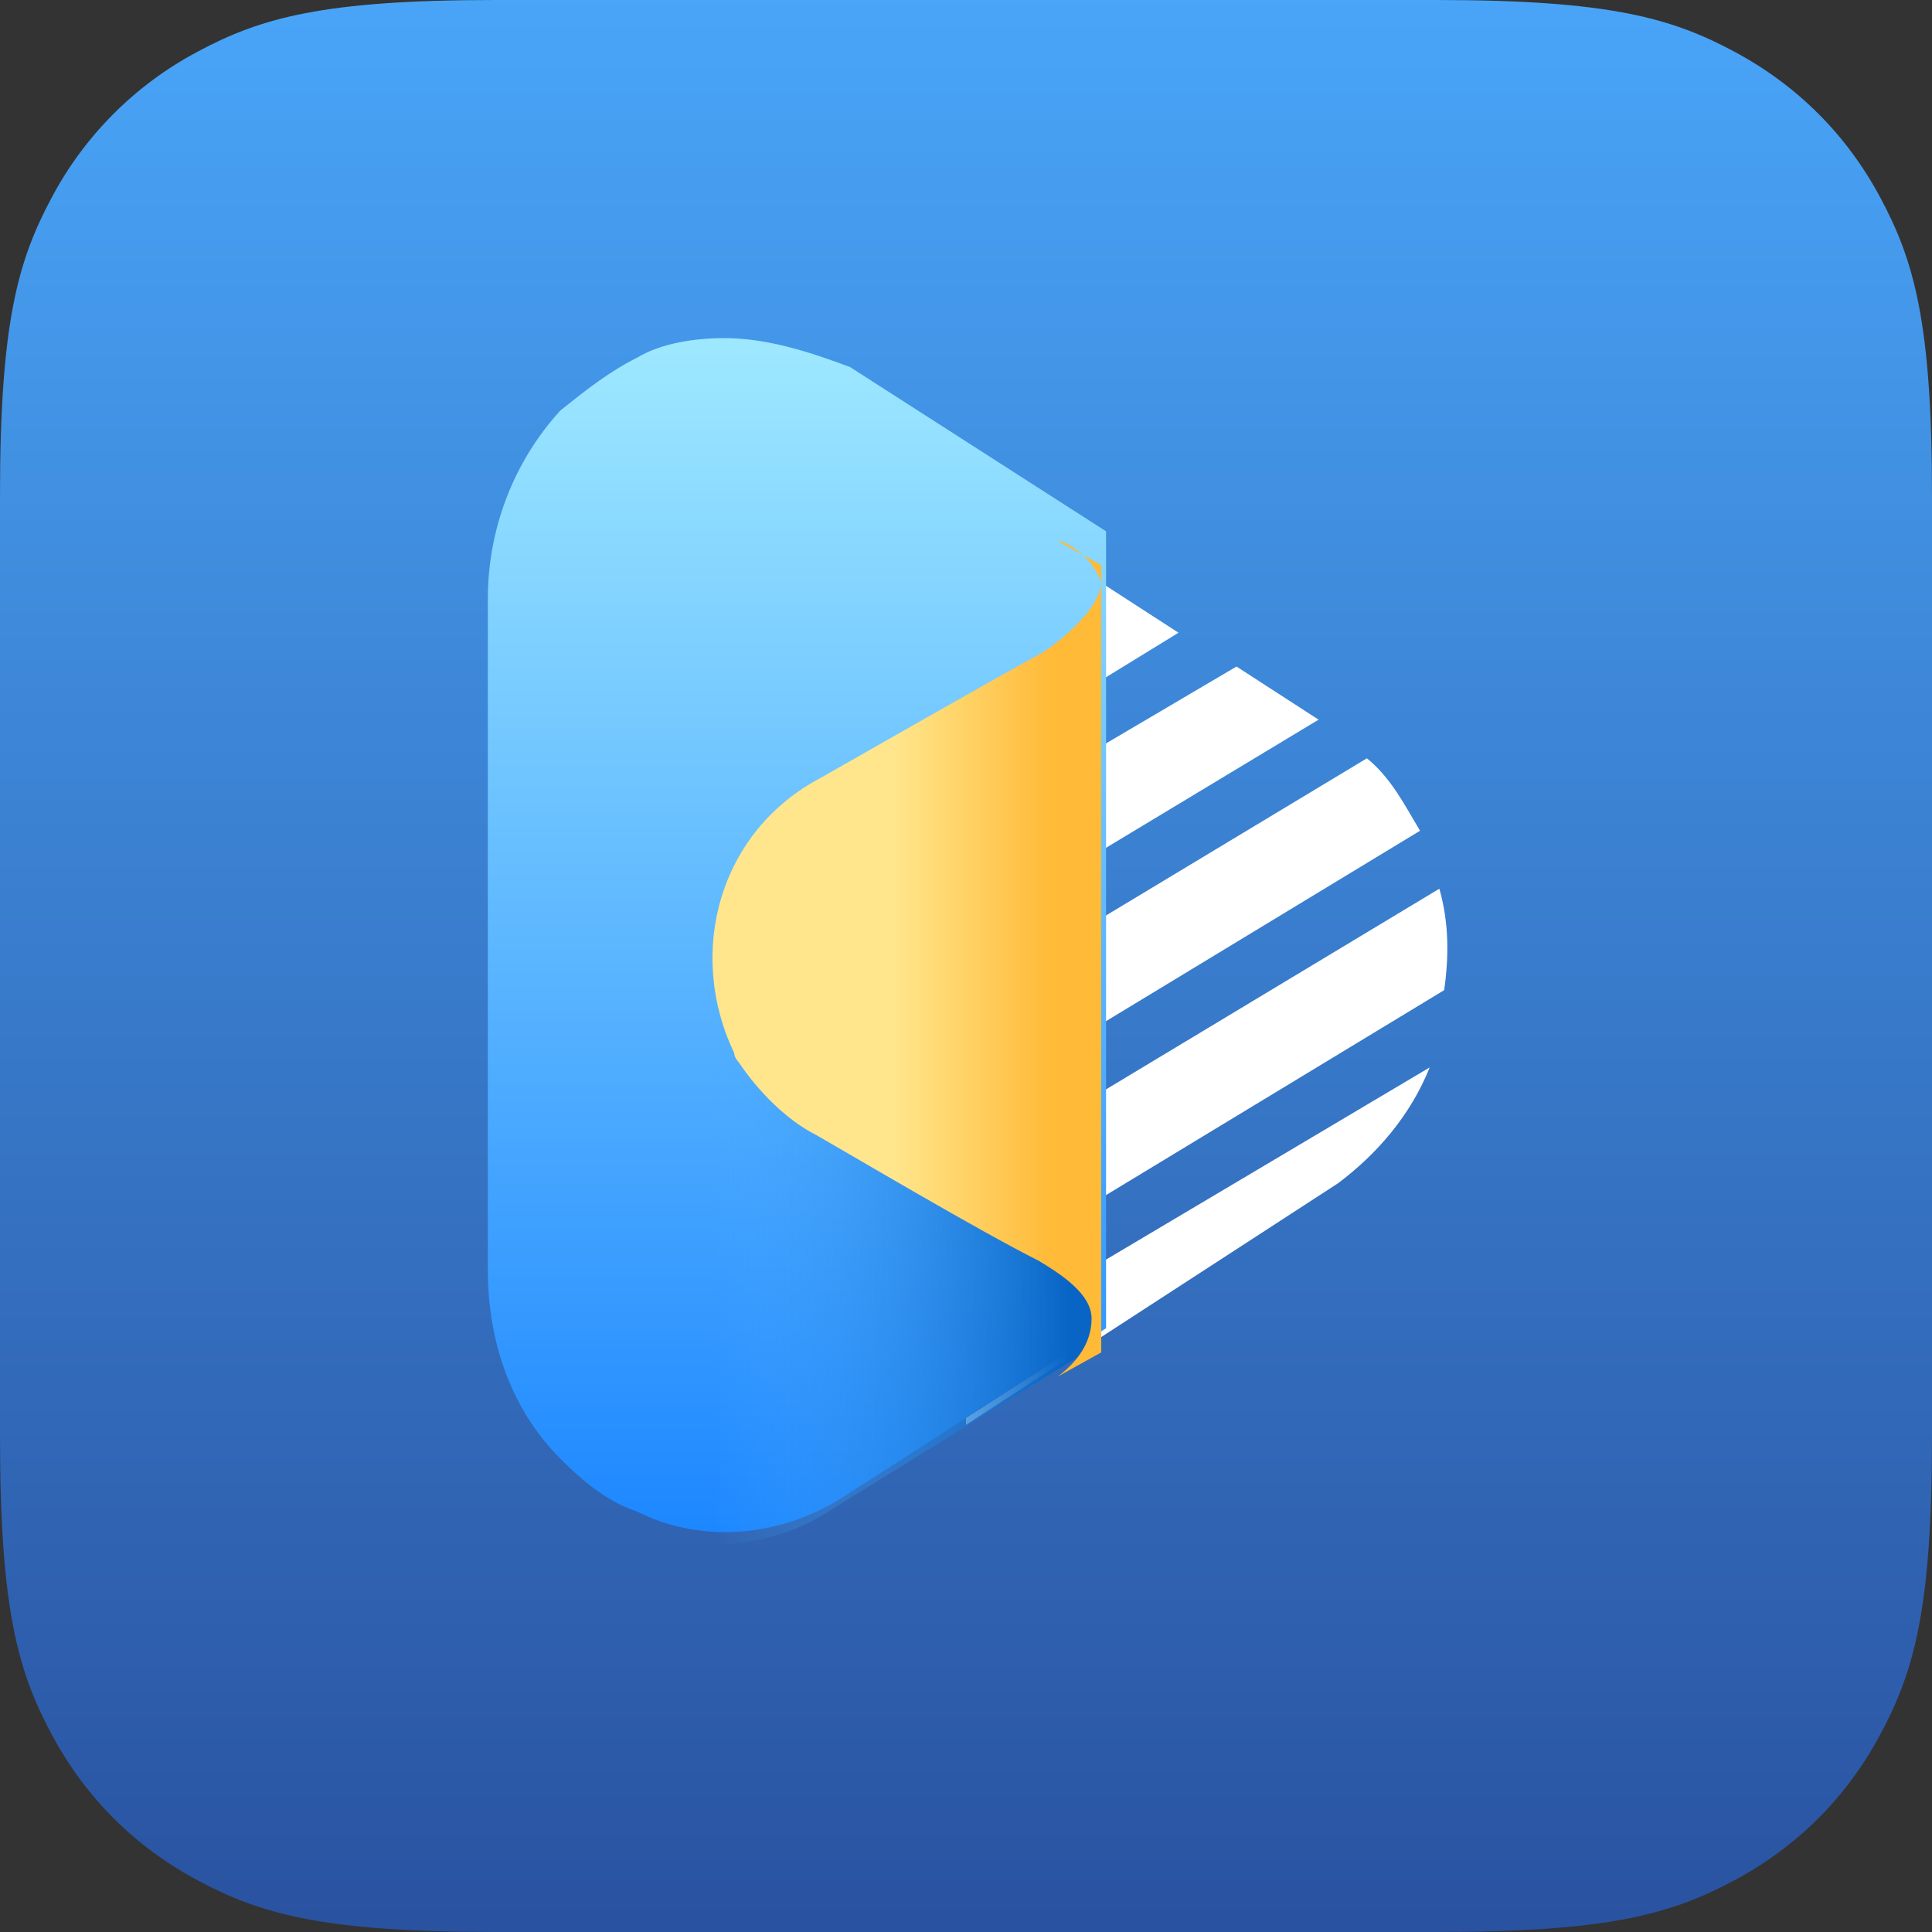 <?xml version="1.0" ?>
<svg xmlns="http://www.w3.org/2000/svg"  viewBox="0 0 40 40" version="1.1">
	<rect x="0" y="0" width="40" height="40" fill="#333333" stroke="none"/>
	<defs>
		<linearGradient x1="50%" y1="0%" x2="50%" y2="100%" id="linearGradient-389">
			<stop stop-color="#49A5F8" offset="0%"/>
			<stop stop-color="#2952A0" offset="100%"/>
		</linearGradient>
		<linearGradient x1="50.024%" y1="100.992%" x2="50.024%" y2="0.212%" id="linearGradient-390">
			<stop stop-color="#1A85FF" offset="0%"/>
			<stop stop-color="#9EE8FF" offset="100%"/>
		</linearGradient>
		<linearGradient x1="94.294%" y1="49.771%" x2="34.654%" y2="49.771%" id="linearGradient-391">
			<stop stop-color="#0965C5" offset="0%"/>
			<stop stop-color="#50AEFF" stop-opacity="0" offset="100%"/>
		</linearGradient>
		<linearGradient x1="50.057%" y1="50.021%" x2="87.817%" y2="50.021%" id="linearGradient-392">
			<stop stop-color="#FFE68C" offset="0%"/>
			<stop stop-color="#FFBA38" offset="100%"/>
		</linearGradient>
	</defs>
	<g id="header_icon0906" stroke="none" stroke-width="1" fill="none" fill-rule="evenodd">
		<g name="r3_c6" id="videorepairfree" fill-rule="nonzero">
			<path d="M10.256,0 L29.744,0 C33.311,0 34.604,0.371 35.907,1.069 C37.21,1.767 38.234,2.789 38.931,4.093 C39.63,5.396 40,6.689 40,10.256 L40,29.744 C40,33.311 39.629,34.604 38.931,35.907 C38.233,37.21 37.211,38.234 35.907,38.931 C34.603,39.628 33.311,40 29.744,40 L10.256,40 C6.689,40 5.396,39.629 4.093,38.931 C2.789,38.234 1.766,37.211 1.069,35.907 C0.372,34.603 0,33.311 0,29.744 L0,10.256 C0,6.689 0.371,5.396 1.069,4.093 C1.751,2.805 2.805,1.751 4.093,1.069 C5.396,0.37 6.689,0 10.256,0 Z" id="路径" fill="url(#linearGradient-389)"/>
			<path d="M20,15.8 L20,13.6 L22.7,12 L24.4,13.1 L20,15.8 L20,15.8 Z M20,19.3 L20,17.1 L25.6,13.8 L27.3,14.9 L20,19.3 L20,19.3 Z M20,22.9 L20,20.7 L28.3,15.7 C28.8,16.1 29.1,16.7 29.4,17.2 L20,22.9 Z M20,26.5 L20,24.3 L29.8,18.4 C30,19.1 30,19.8 29.9,20.5 L20,26.5 L20,26.5 Z M20,29.5 L20,27.8 L29.6,22.1 C29.2,23.1 28.5,23.9 27.7,24.5 L20,29.5 Z M20,12.2 L20,10.1 L21.7,11.2 L20,12.2 Z M20,15.8 L20,13.6 L22.7,12 L24.4,13.1 L20,15.8 L20,15.8 Z M20,19.3 L20,17.1 L25.6,13.8 L27.3,14.9 L20,19.3 L20,19.3 Z M20,22.9 L20,20.7 L28.3,15.7 C28.8,16.1 29.1,16.7 29.4,17.2 L20,22.9 Z M20,26.5 L20,24.3 L29.8,18.4 C30,19.1 30,19.8 29.9,20.5 L20,26.5 L20,26.5 Z M20,29.5 L20,27.8 L29.6,22.1 C29.2,23.1 28.5,23.9 27.7,24.5 L20,29.5 Z M20,12.2 L20,10.1 L21.7,11.2 L20,12.2 Z M20,15.8 L20,13.6 L22.7,12 L24.4,13.1 L20,15.8 L20,15.8 Z M20,19.3 L20,17.1 L25.6,13.8 L27.3,14.9 L20,19.3 L20,19.3 Z M20,22.9 L20,20.7 L28.3,15.7 C28.8,16.1 29.1,16.7 29.4,17.2 L20,22.9 Z M20,26.5 L20,24.3 L29.8,18.4 C30,19.1 30,19.8 29.9,20.5 L20,26.5 L20,26.5 Z M20,29.5 L20,27.8 L29.6,22.1 C29.2,23.1 28.5,23.9 27.7,24.5 L20,29.5 Z" id="形状" fill="#FFFFFF"/>
			<path d="M15,7 C14.4,7 13.7,7.1 13.2,7.4 C12.6,7.7 12.1,8.1 11.6,8.5 C10.6,9.6 10.1,11 10.1,12.4 L10.1,26.3 C10.1,27.8 10.6,29.2 11.6,30.2 C12.1,30.7 12.6,31.1 13.2,31.3 C14.6,32 16.3,31.8 17.6,30.9 L22.9,27.5 L22.9,11 L17.6,7.6 C16.8,7.3 15.9,7 15,7 Z" id="路径" fill="url(#linearGradient-390)"/>
			<path d="M15.1,18.9 L10.5,29.7 C11.1,30.5 11.8,31.2 12.8,31.6 C14.3,32.2 16,32.1 17.3,31.2 L22.8,27.8 L22.8,18.9 L15.1,18.9 L15.1,18.9 Z" id="路径" fill="url(#linearGradient-391)"/>
			<path d="M22.8,12.1 C22.7,12.7 21.9,13.3 21.6,13.5 C20.5,14.1 17,16.1 17,16.1 C14.9,17.2 14.2,19.7 15.2,21.8 C15.2,21.9 15.3,22 15.3,22 C15.7,22.6 16.3,23.2 16.9,23.5 C17.6,23.9 20.3,25.5 21.5,26.1 C22,26.4 22.6,26.8 22.6,27.3 C22.6,27.8 22.3,28.2 21.9,28.5 L22.8,28 L22.8,11.7 L21.9,11.2 C22.1,11.2 22.7,11.6 22.8,12.1 L22.8,12.1 Z" id="路径" fill="url(#linearGradient-392)"/>
		</g>
	</g>
</svg>